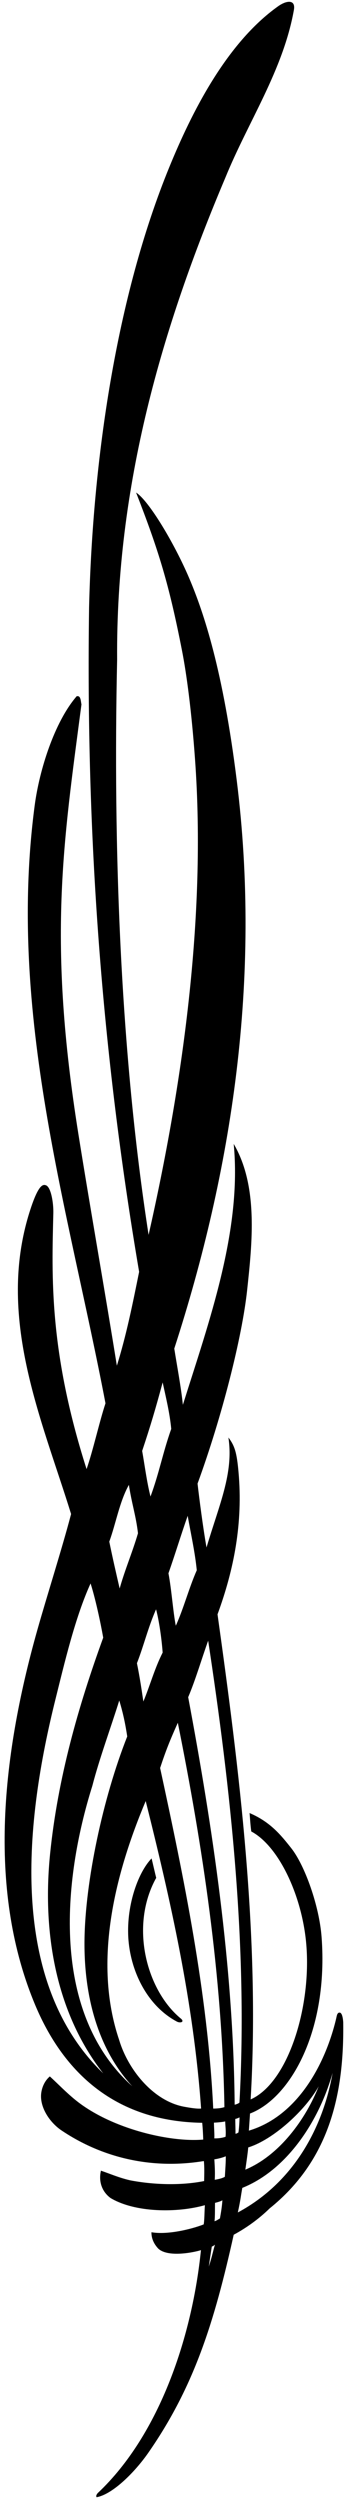<?xml version="1.0" encoding="UTF-8"?>
<svg xmlns="http://www.w3.org/2000/svg" xmlns:xlink="http://www.w3.org/1999/xlink" width="99pt" height="710pt" viewBox="0 0 99 710" version="1.1">
<g id="surface1">
<path style=" stroke:none;fill-rule:nonzero;fill:rgb(0%,0%,0%);fill-opacity:1;" d="M 97.641 574.301 C 97.586 573.426 97.371 571.574 96.605 571.566 C 95.887 571.555 95.805 572.547 95.625 573.293 C 92.602 586.027 84.762 600.922 70.801 605.094 C 70.93 603.078 71.074 601.16 71.125 600.234 C 82.672 595.812 93.465 576.637 91.488 550.125 C 90.824 541.227 86.707 529.738 82.855 524.871 C 79.977 521.238 76.953 517.426 70.992 514.898 C 71.109 515.949 71.199 518.09 71.484 520.125 C 79.293 524.297 85.746 538.098 87.062 551.422 C 88.824 569.262 82.172 591.387 71.305 596.227 C 74.039 549.746 67.996 502.137 61.883 458.465 C 66.559 445.73 69.156 432.551 67.852 418.031 C 67.371 412.664 66.812 410.625 64.977 408.246 C 66.523 418.355 62.348 427.32 58.75 439.48 C 57.719 433.645 56.664 425.363 56.199 421.34 C 63.105 402.492 68.859 379.828 70.301 366.445 C 71.738 353.062 73.535 336.875 66.484 324.859 C 68.859 349.469 59.434 375.438 52.023 398.965 C 51.559 394.254 50.336 387.777 49.578 382.992 C 65.98 332.414 74.395 278.094 67.348 221.617 C 63.465 190.465 58.031 174.098 53.824 164.203 C 49.613 154.312 42.332 142.172 38.715 139.887 C 45.117 156.289 48.078 165.832 51.809 184.926 C 53.031 191.184 54.473 201.617 55.477 215.574 C 58.727 260.57 51.844 308.469 42.273 350.699 C 34.145 298.395 32.168 240.324 33.32 187.371 C 32.961 137.801 46.125 92.906 64.113 50.457 C 70.586 34.559 80.543 19.992 83.609 2.828 C 84.148 -0.191 81.551 0.059 79.141 1.766 C 64.309 12.281 54.41 32.227 48.188 47.406 C 33.066 84.285 26.348 130.621 25.34 172.492 C 24.406 237.531 28.93 298.602 39.578 361.195 C 37.707 370.402 35.98 379.074 33.246 387.852 C 29.863 366.77 25.68 343.211 22.312 322.129 C 13.5 267 18 239.5 23.176 200.035 C 22.957 199.172 23.031 197.445 21.809 197.73 C 15.477 205.07 11.203 218.668 9.871 228.719 C 2.031 287.93 19.5 343.5 30.008 398.535 C 28.211 404.004 26.5 411.824 24.629 417.223 C 13.898 383.602 14.738 362.379 15.172 344.535 C 15.242 341.512 14.488 337.148 13.086 336.621 C 12.223 336.297 10.961 336.355 8.625 343.527 C -1.27 373.891 11.844 402.887 20.223 429.977 C 17.633 439.832 13.43 452.977 10.656 462.781 C 0.008 500.41 -3.23 537.824 10.008 569.406 C 16.914 585.883 30.461 602.449 57.527 602.863 C 57.664 604.293 57.754 605.777 57.816 607.629 C 48.32 608.473 31.41 604.516 21.375 596.316 C 18.688 594.117 16.52 591.836 14.18 589.695 C 12.887 590.773 12 592.461 11.734 594.371 C 11.215 598.133 13.82 602.43 17.273 604.879 C 28.93 612.789 43.102 616.172 57.996 613.727 C 58.176 615.453 58.113 617.422 58.07 619.41 C 51.234 620.777 43.32 620.418 36.988 619.195 C 33.68 618.402 31.898 617.559 28.715 616.461 C 27.996 619.555 29.004 622.43 31.449 624.23 C 38.426 628.402 50.352 628.496 58.285 626.262 C 58.156 628.078 58.168 630.742 57.934 631.73 C 54.211 633.168 47.457 634.734 43.086 633.941 C 43.051 635.723 43.805 637.305 45.027 638.602 C 48.051 641.406 56.406 639.34 57.168 639.016 C 54.742 662.992 45.656 691.211 27.852 707.977 C 27.492 708.344 27.223 708.883 27.492 709.199 C 32.168 708.344 38.488 701.895 42.168 696.609 C 55.191 677.902 60.945 659.555 66.484 634.66 C 70.082 632.719 73.609 630.203 76.703 627.18 C 93.609 613.582 97.926 594.949 97.641 574.301 Z M 70.621 609.859 C 77.816 607.629 86.938 599.211 90.66 592.504 C 86.992 601.781 79.582 612.07 69.797 616.172 C 70.121 613.914 70.48 611.441 70.621 609.859 Z M 53.391 430.48 C 54.254 435.371 55.477 440.84 55.98 445.945 C 53.75 450.984 52.242 456.812 50.012 461.703 C 49.219 457.676 48.824 451.523 47.922 446.812 C 50.012 440.84 51.305 436.449 53.391 430.48 Z M 46.273 392.594 C 47.207 396.91 48.285 401.27 48.715 405.801 C 46.27 412.707 45.336 418.176 42.816 425.012 C 41.758 420.867 41.145 415.969 40.441 412.059 C 42.816 404.938 44.258 400.074 46.273 392.594 Z M 44.398 457.027 C 45.406 460.91 46.055 466.234 46.27 469.328 C 43.969 473.863 42.727 478.551 40.785 483.227 C 40.281 479.809 39.781 476.41 38.957 472.348 C 40.969 467.168 42.098 462.277 44.398 457.027 Z M 36.664 421.699 C 37.492 427.098 38.68 430.48 39.254 435.441 C 37.672 440.84 35.551 445.73 34.039 451.129 C 32.961 446.449 32.094 442.711 31.09 437.816 C 32.961 432.711 34.004 426.449 36.664 421.699 Z M 15.766 482.641 C 18.367 472.207 21.375 459.328 25.766 449.688 C 27.133 453.969 28.57 460.625 29.363 465.086 C 22.273 484.547 16.43 505.031 14.254 526.453 C 12.023 548.398 15.691 571.352 29.363 588.832 C 1.879 562.285 7.348 516.383 15.766 482.641 Z M 26.27 507.172 C 28.281 499.402 31.555 490.555 33.93 482.926 C 34.793 485.805 35.512 488.648 36.195 493.145 C 29.219 510.77 24.254 534.367 24.039 550.883 C 23.836 566.277 27.562 581.566 37.637 592.504 C 14.398 571.637 17.777 534.152 26.27 507.172 Z M 52.438 598.312 C 43.605 596.715 36.414 587.754 33.895 579.336 C 26.27 556.816 32.961 531.637 41.449 511.488 C 48.5 539.621 55.047 568.527 57.207 598.816 C 56 598.941 53.93 598.582 52.438 598.312 Z M 45.551 502.102 C 47.203 497.066 48.426 494.078 50.586 489.258 C 57.637 524.297 63.195 560.934 63.844 598.418 C 62.879 598.715 61.98 598.805 60.66 598.832 C 59.074 565.809 52.242 532.965 45.551 502.102 Z M 60.867 602.816 C 61.664 602.809 63.508 602.629 64.066 602.465 C 64.094 603.754 64.328 605.254 64.164 606.836 C 62.891 607.285 61.531 607.305 60.965 607.285 C 61.055 606.188 60.855 604.066 60.867 602.816 Z M 59.398 643.711 C 59.695 641.715 60.055 639.23 60.258 638.012 C 60.703 637.871 60.855 637.703 61.145 637.477 C 60.57 639.438 60.324 640.848 59.398 643.711 Z M 62.566 630.031 C 61.934 630.371 61.648 630.652 61.02 630.824 C 61.199 629.617 61.125 626.73 61.172 625.602 C 61.629 625.488 62.762 625.203 63.266 624.867 C 63.176 626.434 62.879 628.305 62.566 630.031 Z M 63.969 618.188 C 63.285 618.637 61.988 618.906 61.09 619.051 C 61.227 616.746 61.055 614.75 60.98 613.238 C 61.863 613.133 63.574 612.699 64.219 612.359 C 64.273 613.781 64.094 615.938 63.969 618.188 Z M 53.535 481.992 C 55.621 477.102 57.422 470.91 59.219 465.949 C 65.551 507.531 70.57 552.805 68.121 597.125 C 67.781 597.449 67.152 597.629 66.758 597.734 C 66.395 558.164 60.441 518.758 53.535 481.992 Z M 66.934 601.766 C 67.195 601.73 67.828 601.504 68.141 601.316 C 68.141 602.359 67.992 604.672 67.824 605.629 C 67.449 605.82 67.332 605.957 66.988 605.957 C 67.016 604.785 66.926 602.898 66.934 601.766 Z M 67.656 628.332 C 68.445 624.781 68.547 623.402 68.934 621.352 C 82.172 616.027 91.02 601.566 94.617 588.688 C 92.027 603.508 84.059 619.535 67.656 628.332 "/>
<path style=" stroke:none;fill-rule:nonzero;fill:rgb(0%,0%,0%);fill-opacity:1;" d="M 36.555 551.062 C 37.32 560.242 42.059 569.703 50.262 574.094 C 51.234 574.66 52.762 574.254 51.305 573.148 C 41.664 565.09 36.844 546.961 44.441 533.297 C 44.129 532.121 43.445 529.047 43.121 527.785 C 39.184 531.852 35.766 541.562 36.555 551.062 "/>
</g>
</svg>
